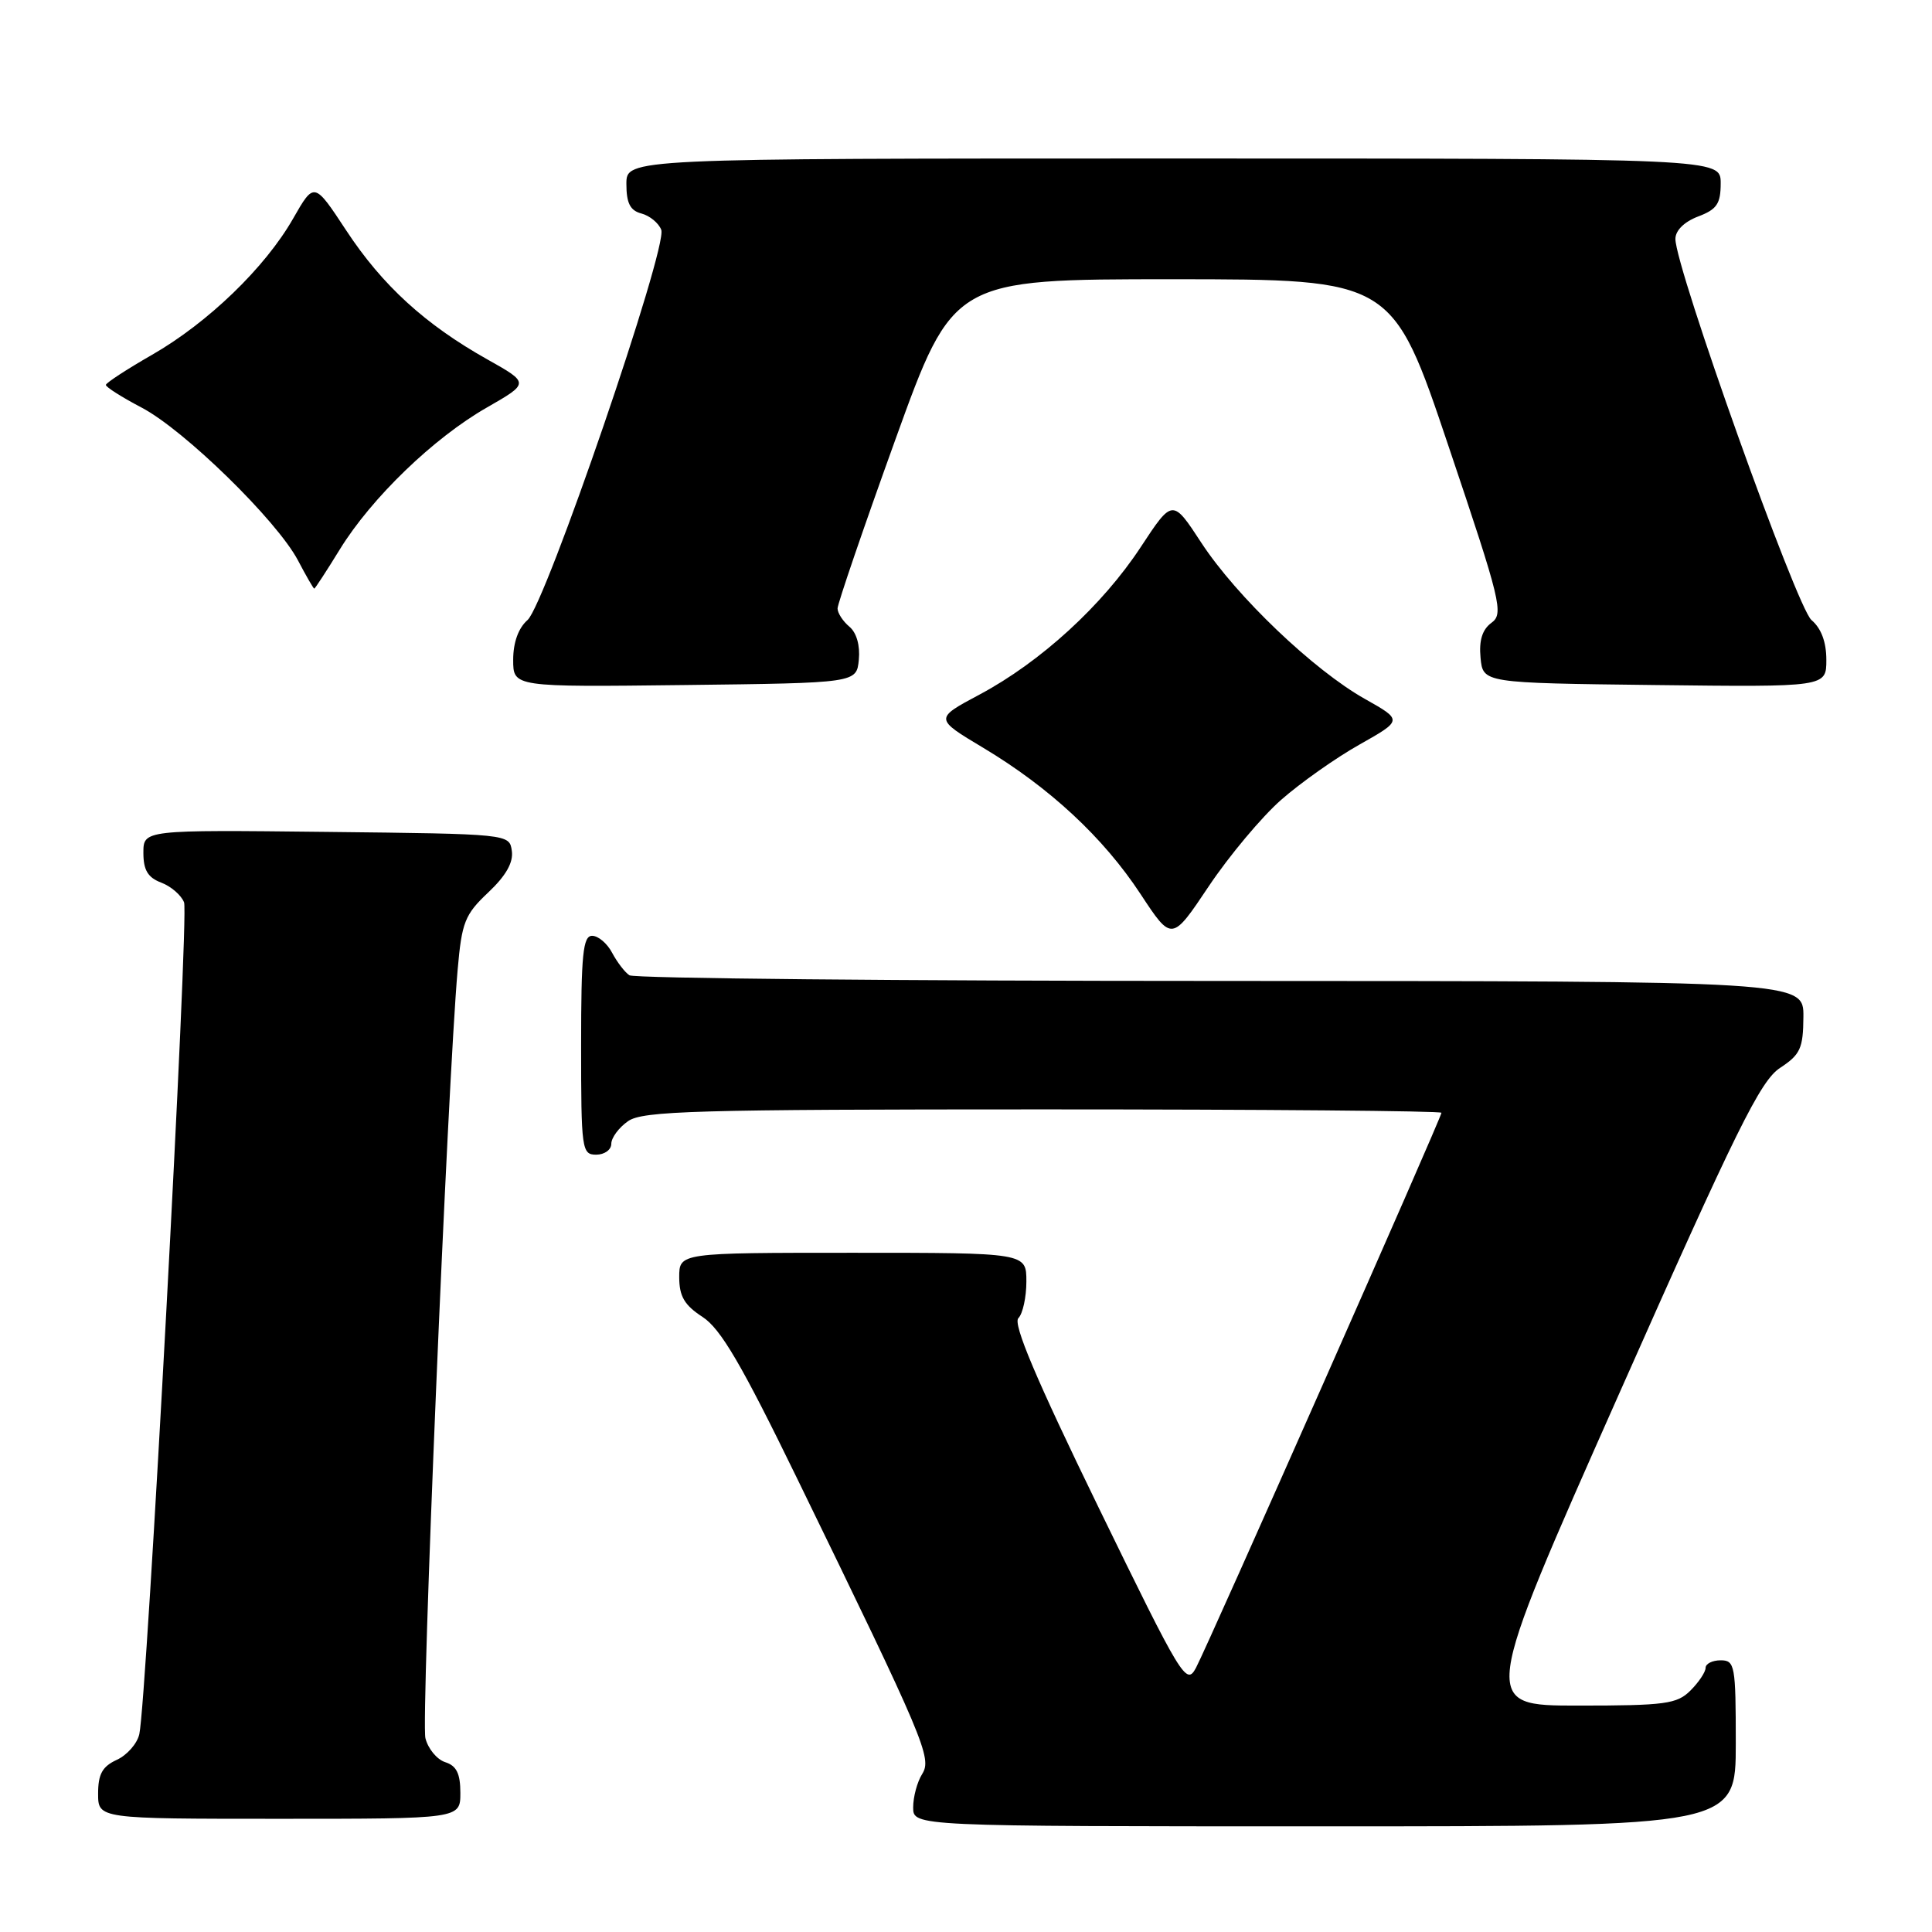 <?xml version="1.0" encoding="UTF-8" standalone="no"?>
<!DOCTYPE svg PUBLIC "-//W3C//DTD SVG 1.1//EN" "http://www.w3.org/Graphics/SVG/1.1/DTD/svg11.dtd" >
<svg xmlns="http://www.w3.org/2000/svg" xmlns:xlink="http://www.w3.org/1999/xlink" version="1.1" viewBox="0 0 256 256">
 <g >
 <path fill="currentColor"
d=" M 230.00 231.00 C 230.00 220.67 229.88 220.00 228.00 220.00 C 226.90 220.00 226.00 220.45 226.00 221.00 C 226.00 221.55 225.10 222.90 224.00 224.00 C 222.21 225.79 220.67 226.00 209.10 226.00 C 196.20 226.00 196.20 226.00 214.51 184.75 C 230.10 149.61 233.26 143.20 235.87 141.50 C 238.55 139.74 238.93 138.92 238.96 134.75 C 239.00 130.00 239.00 130.00 161.75 129.98 C 119.26 129.98 84.00 129.64 83.40 129.23 C 82.79 128.83 81.77 127.49 81.11 126.25 C 80.46 125.01 79.27 124.00 78.46 124.00 C 77.25 124.00 77.00 126.43 77.00 138.50 C 77.00 152.33 77.09 153.00 79.00 153.00 C 80.10 153.00 81.00 152.35 81.00 151.56 C 81.00 150.76 82.00 149.41 83.22 148.56 C 85.17 147.20 92.07 147.00 138.22 147.00 C 167.25 147.00 191.00 147.20 191.00 147.45 C 191.00 148.07 160.10 217.94 158.47 221.00 C 157.19 223.39 156.64 222.48 145.50 199.61 C 137.29 182.74 134.19 175.41 134.94 174.66 C 135.52 174.08 136.00 171.89 136.00 169.80 C 136.00 166.00 136.00 166.00 113.00 166.00 C 90.00 166.00 90.00 166.00 90.00 169.25 C 90.01 171.78 90.69 172.94 93.09 174.50 C 95.49 176.06 98.25 180.76 105.61 195.88 C 122.57 230.70 123.52 232.94 122.19 235.07 C 121.53 236.12 121.00 238.10 121.00 239.49 C 121.00 242.00 121.00 242.00 175.50 242.00 C 230.00 242.00 230.00 242.00 230.00 231.00 Z  M 61.00 237.57 C 61.00 235.01 60.49 233.97 59.00 233.50 C 57.90 233.15 56.72 231.72 56.37 230.32 C 55.77 227.93 59.30 143.79 60.64 128.50 C 61.19 122.19 61.59 121.18 64.70 118.25 C 67.04 116.04 68.04 114.28 67.82 112.75 C 67.50 110.50 67.50 110.50 43.25 110.23 C 19.00 109.96 19.00 109.96 19.00 113.01 C 19.00 115.29 19.59 116.28 21.36 116.95 C 22.66 117.44 24.02 118.62 24.39 119.57 C 25.05 121.28 19.44 225.42 18.46 229.78 C 18.18 231.04 16.83 232.57 15.47 233.19 C 13.56 234.07 13.00 235.08 13.00 237.66 C 13.00 241.00 13.00 241.00 37.00 241.00 C 61.00 241.00 61.00 241.00 61.00 237.57 Z  M 169.75 105.99 C 172.32 103.73 176.99 100.43 180.14 98.66 C 185.86 95.43 185.86 95.43 180.87 92.62 C 174.07 88.80 163.83 79.02 159.19 71.93 C 155.37 66.08 155.37 66.08 151.16 72.48 C 146.08 80.22 137.88 87.72 129.80 92.03 C 123.82 95.22 123.82 95.22 130.27 99.08 C 139.09 104.36 146.21 110.98 151.13 118.47 C 155.27 124.76 155.27 124.76 160.17 117.43 C 162.87 113.40 167.18 108.25 169.75 105.99 Z  M 113.80 87.41 C 113.98 85.54 113.50 83.83 112.55 83.04 C 111.70 82.33 110.99 81.25 110.98 80.63 C 110.98 80.01 114.42 69.94 118.64 58.25 C 126.31 37.00 126.31 37.00 155.41 37.00 C 184.50 37.01 184.50 37.01 191.94 59.13 C 198.90 79.79 199.27 81.33 197.62 82.53 C 196.41 83.42 195.96 84.86 196.18 87.16 C 196.50 90.50 196.50 90.50 219.25 90.77 C 242.00 91.04 242.00 91.04 242.00 87.43 C 242.00 85.07 241.32 83.25 240.03 82.16 C 238.07 80.51 222.00 35.49 222.00 31.66 C 222.00 30.54 223.17 29.39 225.00 28.69 C 227.49 27.75 228.00 27.01 228.00 24.28 C 228.00 21.00 228.00 21.00 155.50 21.00 C 83.00 21.00 83.00 21.00 83.00 24.38 C 83.00 26.92 83.50 27.90 84.99 28.29 C 86.09 28.58 87.27 29.55 87.62 30.45 C 88.50 32.75 72.28 80.08 69.90 82.16 C 68.69 83.22 68.00 85.13 68.00 87.43 C 68.00 91.04 68.00 91.04 90.75 90.77 C 113.50 90.50 113.50 90.50 113.80 87.41 Z  M 45.02 72.81 C 49.22 65.98 57.47 58.02 64.51 54.00 C 70.16 50.76 70.16 50.76 64.59 47.63 C 56.35 43.01 50.65 37.80 45.88 30.54 C 41.63 24.08 41.63 24.08 38.84 28.96 C 35.13 35.46 27.55 42.77 20.12 47.03 C 16.79 48.94 14.05 50.73 14.03 51.00 C 14.01 51.28 16.14 52.63 18.75 54.00 C 24.41 56.96 36.69 68.97 39.48 74.25 C 40.56 76.31 41.54 78.00 41.64 78.00 C 41.74 78.00 43.27 75.66 45.02 72.81 Z "/>
</g>
</svg>